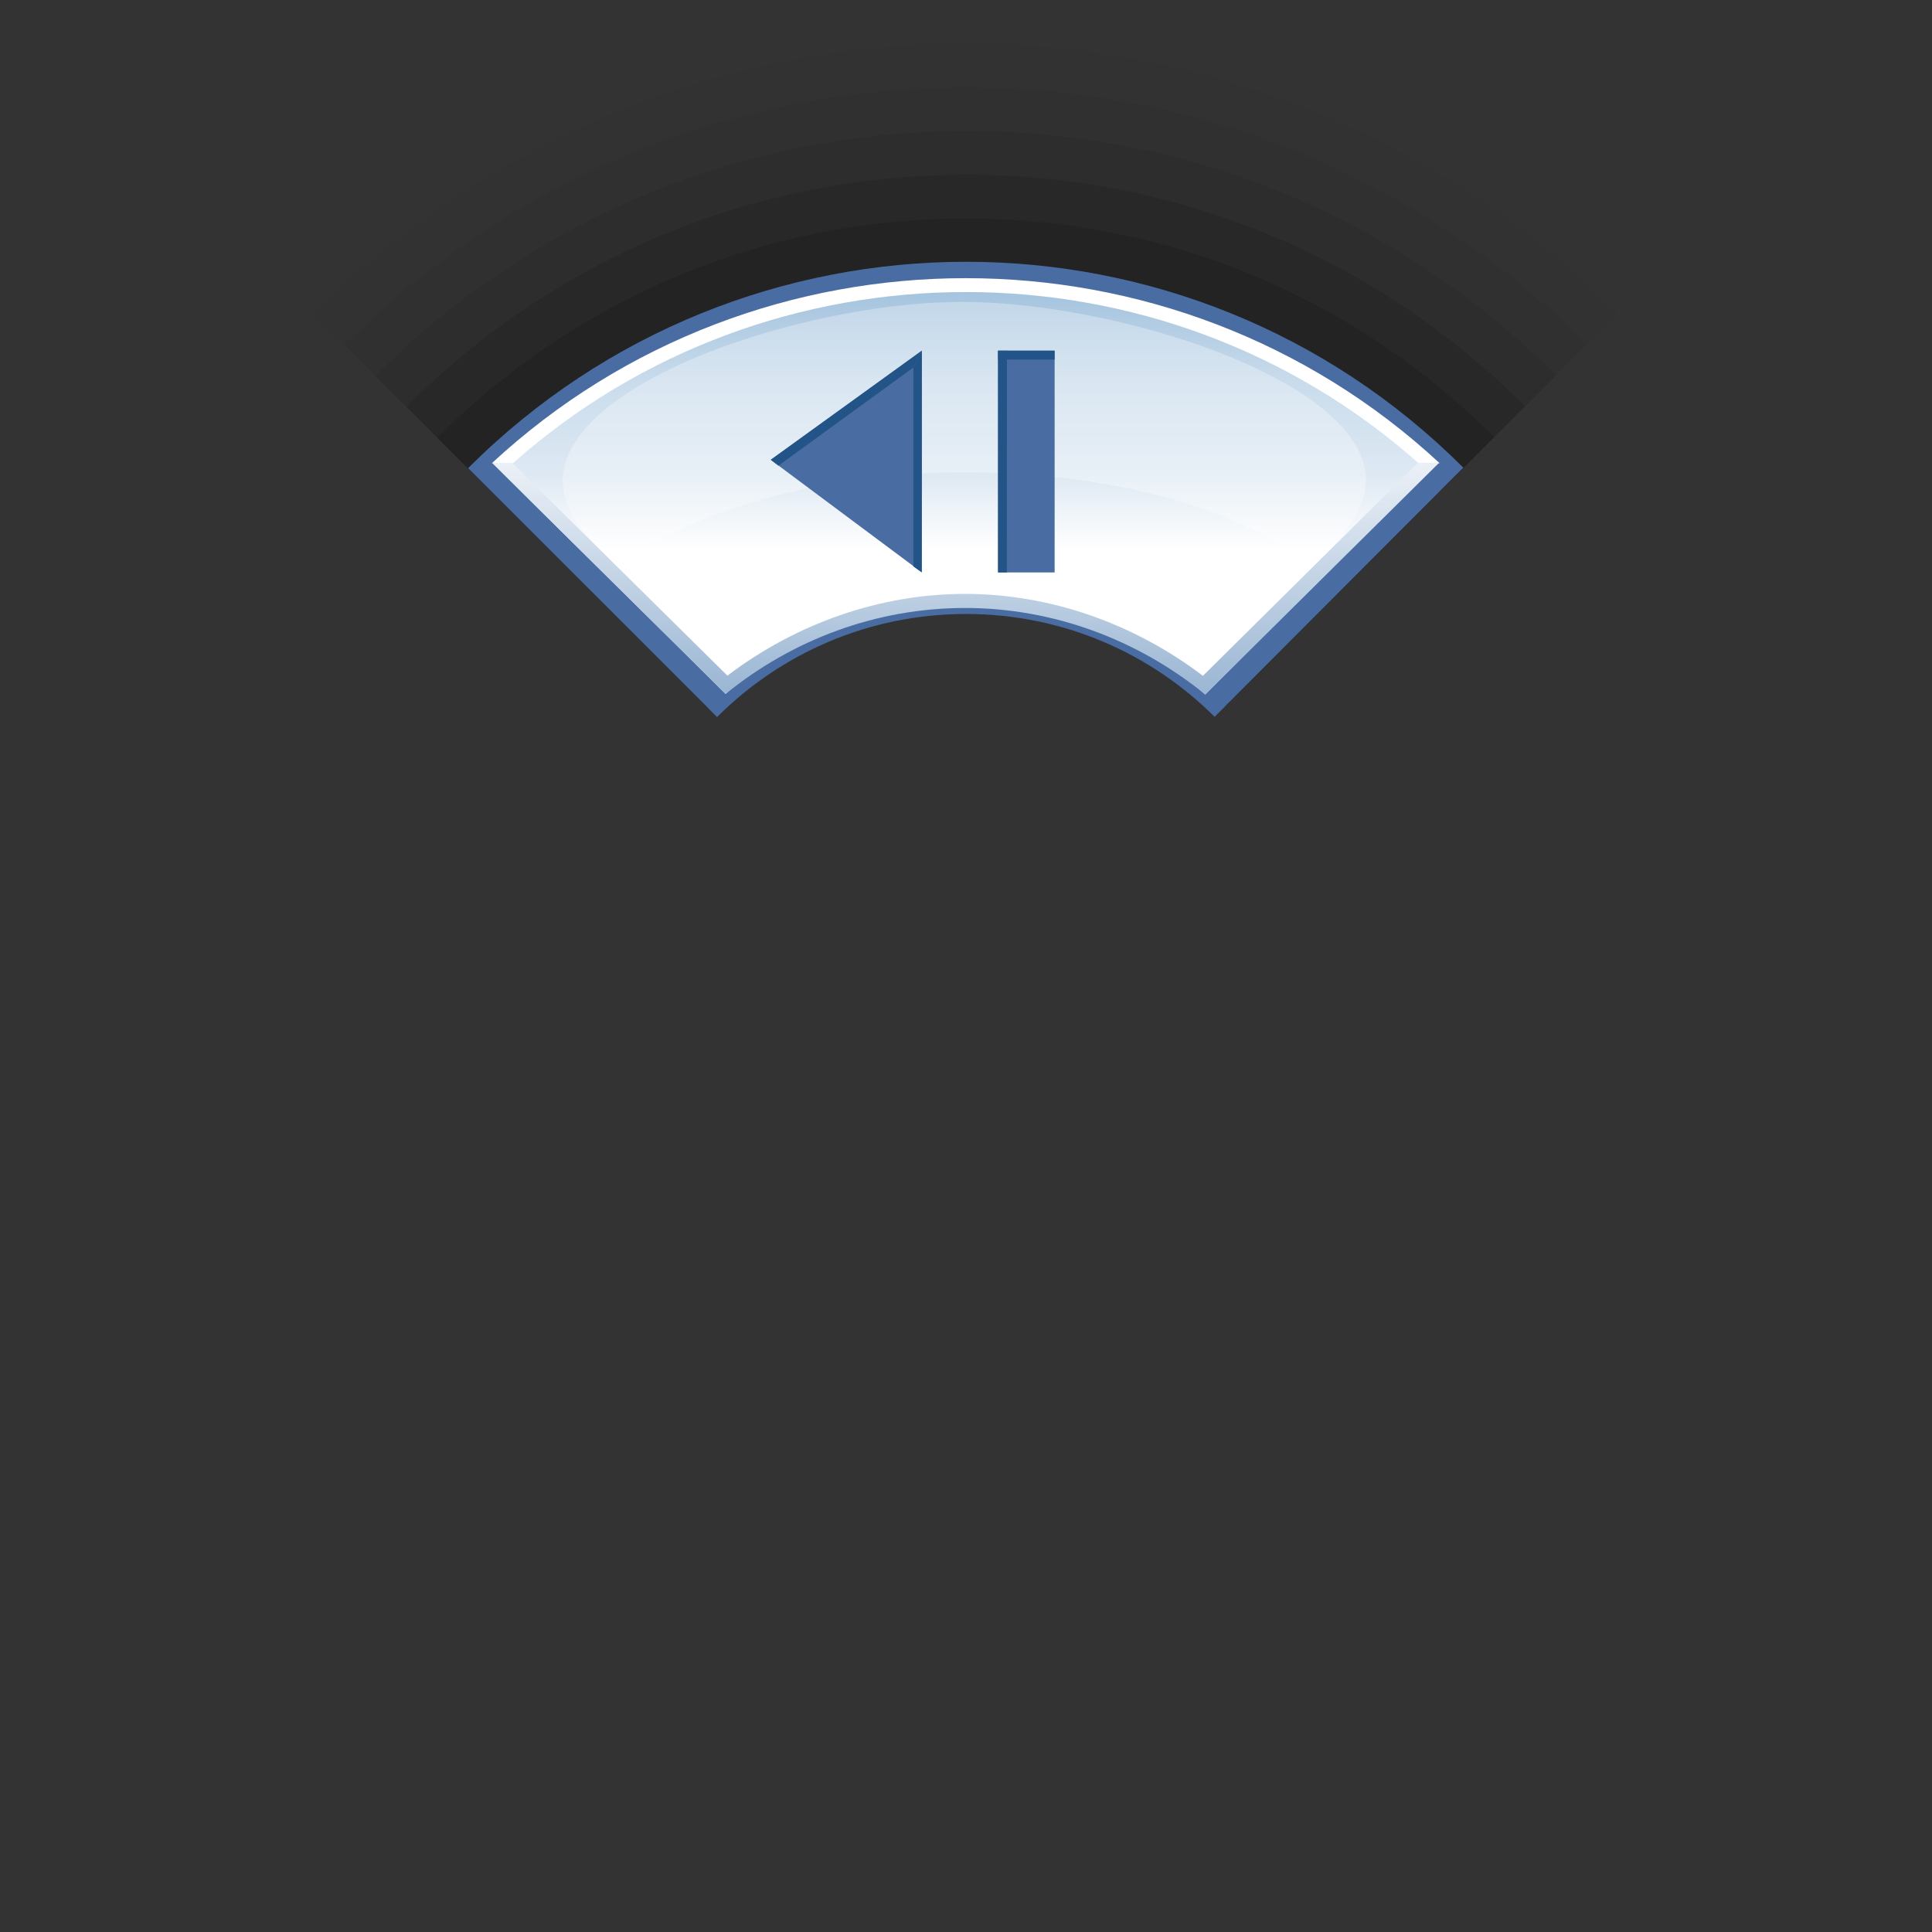 <?xml version="1.0" encoding="UTF-8"?>
<!DOCTYPE svg PUBLIC "-//W3C//DTD SVG 1.1 Tiny//EN" "http://www.w3.org/Graphics/SVG/1.1/DTD/svg11-tiny.dtd">
<svg width="96" height="96" viewBox="0 0 96 96">
<rect x="0" y="0" width="96" height="96" fill="#333333" stroke="none"/>
<path d="M14.049,14.071l21.133,21.132c0.842-0.843,6.58-5.673,12.815-5.673c6.205,0,12.007,4.775,12.851,5.618 L81.92,14.046C72.865,4.988,60.82,0,48.006,0C35.18,0,23.121,4.998,14.049,14.071z" fill-opacity="0.01" />
<path d="M15.584,15.606l19.598,19.597c1.252-1.253,6.933-5.673,12.815-5.673c5.821,0,11.596,4.366,12.851,5.618 l19.537-19.566C71.739,6.933,60.24,2.171,48.006,2.171C35.762,2.171,24.246,6.943,15.584,15.606z" fill-opacity="0.02" />
<path d="M17.119,17.141l18.063,18.062c1.662-1.664,7.295-5.673,12.815-5.673c5.403,0,11.187,3.958,12.851,5.618 L78.85,17.116C70.614,8.878,59.66,4.342,48.006,4.342C36.341,4.343,25.371,8.888,17.119,17.141z" fill-opacity="0.04" />
<path d="M18.654,18.676l16.527,16.526c2.073-2.074,7.771-5.673,12.815-5.673c5.019,0,10.776,3.549,12.851,5.618 l16.467-16.496C69.488,10.824,59.08,6.514,48.006,6.514C36.921,6.514,26.496,10.833,18.654,18.676z" fill-opacity="0.07" />
<path d="M20.19,20.211l14.991,14.991c2.482-2.483,8.279-5.673,12.815-5.673c4.497,0,10.368,3.14,12.851,5.618 l14.932-14.96C68.363,12.77,58.5,8.685,48.006,8.685C37.5,8.685,27.621,12.778,20.19,20.211z" fill-opacity="0.11" />
<path d="M48.006,10.856c-9.926,0-19.259,3.868-26.28,10.891l13.456,13.456c2.893-2.894,8.723-5.673,12.815-5.673 c3.933,0,9.958,2.731,12.851,5.618l13.397-13.425C67.238,14.715,57.92,10.856,48.006,10.856z" fill-opacity="0.13" />
<path d="M47.999,30.508c4.824,0,9.192,1.953,12.356,5.111l12.356-12.381 c-13.649-13.65-35.788-13.639-49.45,0.024L35.631,35.63C38.796,32.465,43.169,30.508,47.999,30.508z" fill="#496DA2"/>
<linearGradient id="_3" gradientUnits="userSpaceOnUse" x1="47.95" y1="29.7" x2="47.95" y2="13.66">
<stop stop-color="#FFFFFF" offset="0.15"/>
<stop stop-color="#DEE9F3" offset="0.38"/>
<stop stop-color="#CADCEC" offset="0.66"/>
<stop stop-color="#A2C2DD" offset="0.97"/>
</linearGradient>
<path d="M47.837,13.894c-8.748,0-17.043,3.294-23.367,9.118c1.028,1.042,10.648,10.519,11.587,11.468 c3.341-3.098,7.106-4.778,11.665-4.778c4.554,0,8.823,1.714,12.162,4.806c0.937-0.951,10.522-10.449,11.551-11.491 C65.08,17.009,56.57,13.894,47.837,13.894z" fill="url(#_3)"/>
<path d="M71.534,23.016c-13.22-12.265-33.885-12.252-47.092,0h1.046c12.761-11.333,32.229-11.346,45,0H71.534z " fill="#FFFFFF"/>
<linearGradient id="_4" gradientUnits="userSpaceOnUse" x1="47.99" y1="37.24" x2="47.99" y2="20.14">
<stop stop-color="#87A8CB" offset="0"/>
<stop stop-color="#FFFFFF" offset="1"/>
</linearGradient>
<path d="M70.463,22.994c-0.896,0.882-9.973,9.88-10.69,10.588c-3.434-2.605-7.592-4.072-11.82-4.072 c-4.224,0-8.378,1.463-11.808,4.062c-0.558-0.55-9.72-9.609-10.684-10.56H24.47c1.319,1.305,10.482,10.375,11.587,11.468 c3.359-2.725,7.521-4.27,11.896-4.27c4.378,0,8.57,1.564,11.932,4.297c1.106-1.093,10.301-10.208,11.625-11.513H70.463z" fill="url(#_4)"/>
<path d="M64.981,27.963c0,0-5.096-4.487-17.14-4.487c-10.979,0-17.074,4.487-17.074,4.487 c-9.486-6.681,7.315-12.962,17.029-12.962C57.508,15.001,74.723,21.22,64.981,27.963z" fill="#FFFFFF" fill-opacity="0.3" />
<polygon fill="#496DA2" points="45.805,17.425 45.805,28.442 38.3,22.846 "/>
<polygon fill="#235487" points="45.805,17.425 45.384,18.262 38.678,23.14 38.3,22.846 "/>
<polygon fill="#235487" points="45.799,28.438 45.384,28.146 45.384,18.262 45.805,17.425 "/>
<rect fill="#496DA2" height="11.017" width="2.81" x="49.594" y="17.427"/>
<rect fill="#235487" height="0.443" width="2.81" x="49.594" y="17.423"/>
<polygon fill="#235487" points="50.03,28.442 49.592,28.442 49.592,17.429 50.036,17.429 "/>
</svg>